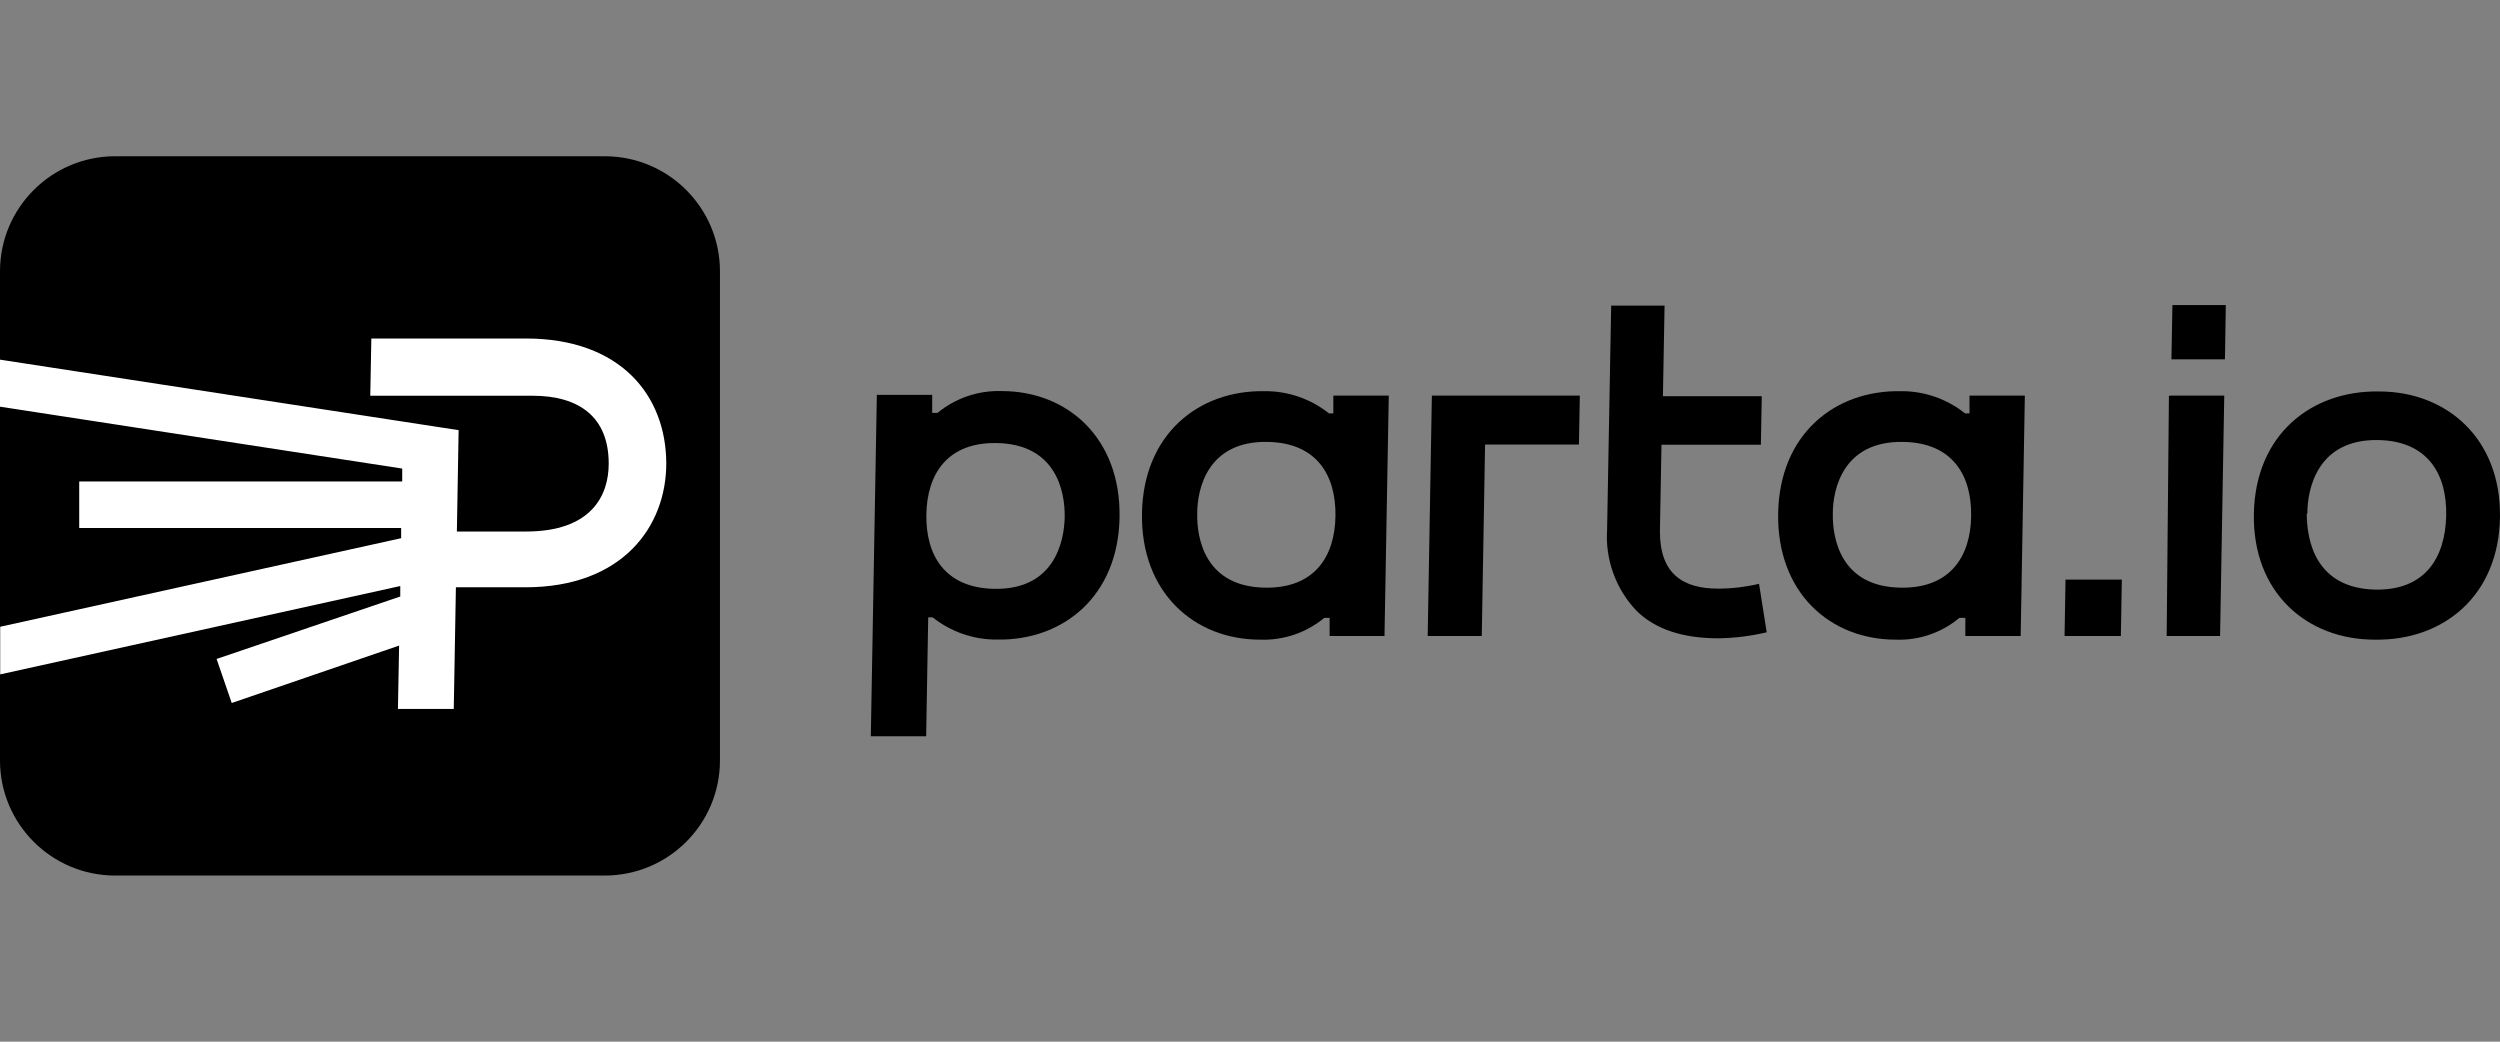<svg width="192" height="80" viewBox="0 0 192 80" fill="none" xmlns="http://www.w3.org/2000/svg">
<rect x="0" y="0" width="192" height="80" fill="#808080" stroke="none"/>
<path d="M46.443 12H8.85C3.962 12 0 15.959 0 20.842V58.4C0 63.283 3.962 67.242 8.85 67.242H46.443C51.331 67.242 55.293 63.283 55.293 58.4V20.842C55.293 15.959 51.331 12 46.443 12Z" fill="black"/>
<path d="M40.389 25.997H28.519L28.437 30.392H40.888C44.49 30.392 46.749 32.031 46.749 35.606C46.749 38.057 45.422 40.82 40.396 40.82H35.088L35.222 33.036L0 27.621V31.233L30.89 35.986V36.977H6.084V40.552H30.808V41.334L0.015 48.135V51.793L30.741 45.007V45.811L16.634 50.608L17.797 53.99L30.651 49.581L30.562 54.445H34.849L35.013 45.104H40.344C47.8 45.104 51.17 40.448 51.17 35.584C51.155 30.392 47.681 25.997 40.389 25.997Z" fill="white"/>
<path d="M131.955 49.022C133.211 49.005 134.461 48.85 135.683 48.56L135.094 44.836C134.066 45.081 133.012 45.206 131.955 45.208C129.241 45.208 127.481 44.068 127.481 40.821L127.601 34.154H135.236L135.303 30.429H127.712L127.839 23.472H123.738L123.425 40.664C123.35 41.799 123.509 42.937 123.894 44.007C124.279 45.078 124.881 46.057 125.662 46.884C127.138 48.366 129.323 49.022 131.955 49.022Z" fill="black"/>
<path d="M114.053 34.139H121.263L121.33 30.384H109.967L109.647 48.843H113.8L114.053 34.139Z" fill="black"/>
<path d="M166.722 30.384H170.823L170.502 48.843H166.401L166.573 30.392H166.722V30.384ZM166.841 23.427L166.767 27.599H170.875L170.942 23.427H166.841Z" fill="black"/>
<path d="M162.957 44.515H158.632L158.558 48.843H162.882L162.957 44.515Z" fill="black"/>
<path d="M96.785 49.126C98.576 49.189 100.327 48.593 101.706 47.45H102.116V48.843H106.329L106.657 30.384H102.4V31.748H102.064C100.663 30.631 98.92 30.029 97.128 30.042C92.036 29.952 87.808 33.357 87.704 39.42C87.6 45.484 91.693 49.126 96.785 49.126ZM91.946 39.442C91.946 37.513 92.759 33.856 97.344 33.938C101.117 33.997 102.608 36.485 102.564 39.629C102.519 42.772 100.931 45.193 97.158 45.133C92.565 45.066 91.909 41.379 91.946 39.457V39.442Z" fill="black"/>
<path d="M76.923 30.034C75.133 29.976 73.383 30.572 72.002 31.71H71.592V30.325H67.342L66.879 56.545H71.129L71.286 47.413H71.629C73.031 48.529 74.773 49.131 76.565 49.119C81.65 49.208 85.877 45.797 85.982 39.733C86.086 33.669 82.015 30.034 76.923 30.034ZM81.769 39.718C81.732 41.64 80.949 45.305 76.363 45.223C72.591 45.156 71.1 42.675 71.144 39.532C71.189 36.388 72.77 33.96 76.542 34.027C81.143 34.102 81.799 37.789 81.769 39.711V39.718Z" fill="black"/>
<path d="M145.607 49.126C147.384 49.189 149.121 48.592 150.483 47.45H150.938V48.843H155.188L155.508 30.384H151.258V31.748H150.915C149.516 30.629 147.772 30.026 145.98 30.042C140.895 29.952 136.667 33.357 136.563 39.42C136.458 45.484 140.514 49.126 145.607 49.126ZM140.76 39.442C140.76 37.513 141.581 33.856 146.166 33.938C149.939 33.997 151.43 36.485 151.385 39.629C151.34 42.772 149.752 45.193 145.98 45.133C141.372 45.066 140.731 41.379 140.76 39.457V39.442Z" fill="black"/>
<path d="M182.38 49.126C187.599 49.216 191.893 45.804 191.998 39.748C192.102 33.692 187.912 30.064 182.715 30.064C177.496 29.975 173.209 33.386 173.097 39.45C172.985 45.513 177.16 49.126 182.38 49.126ZM177.205 39.443C177.205 37.468 178.025 33.714 182.648 33.796C186.443 33.863 187.949 36.411 187.867 39.636C187.785 42.862 186.227 45.35 182.424 45.282C177.794 45.178 177.16 41.454 177.16 39.45L177.205 39.443Z" fill="black"/>
</svg>
